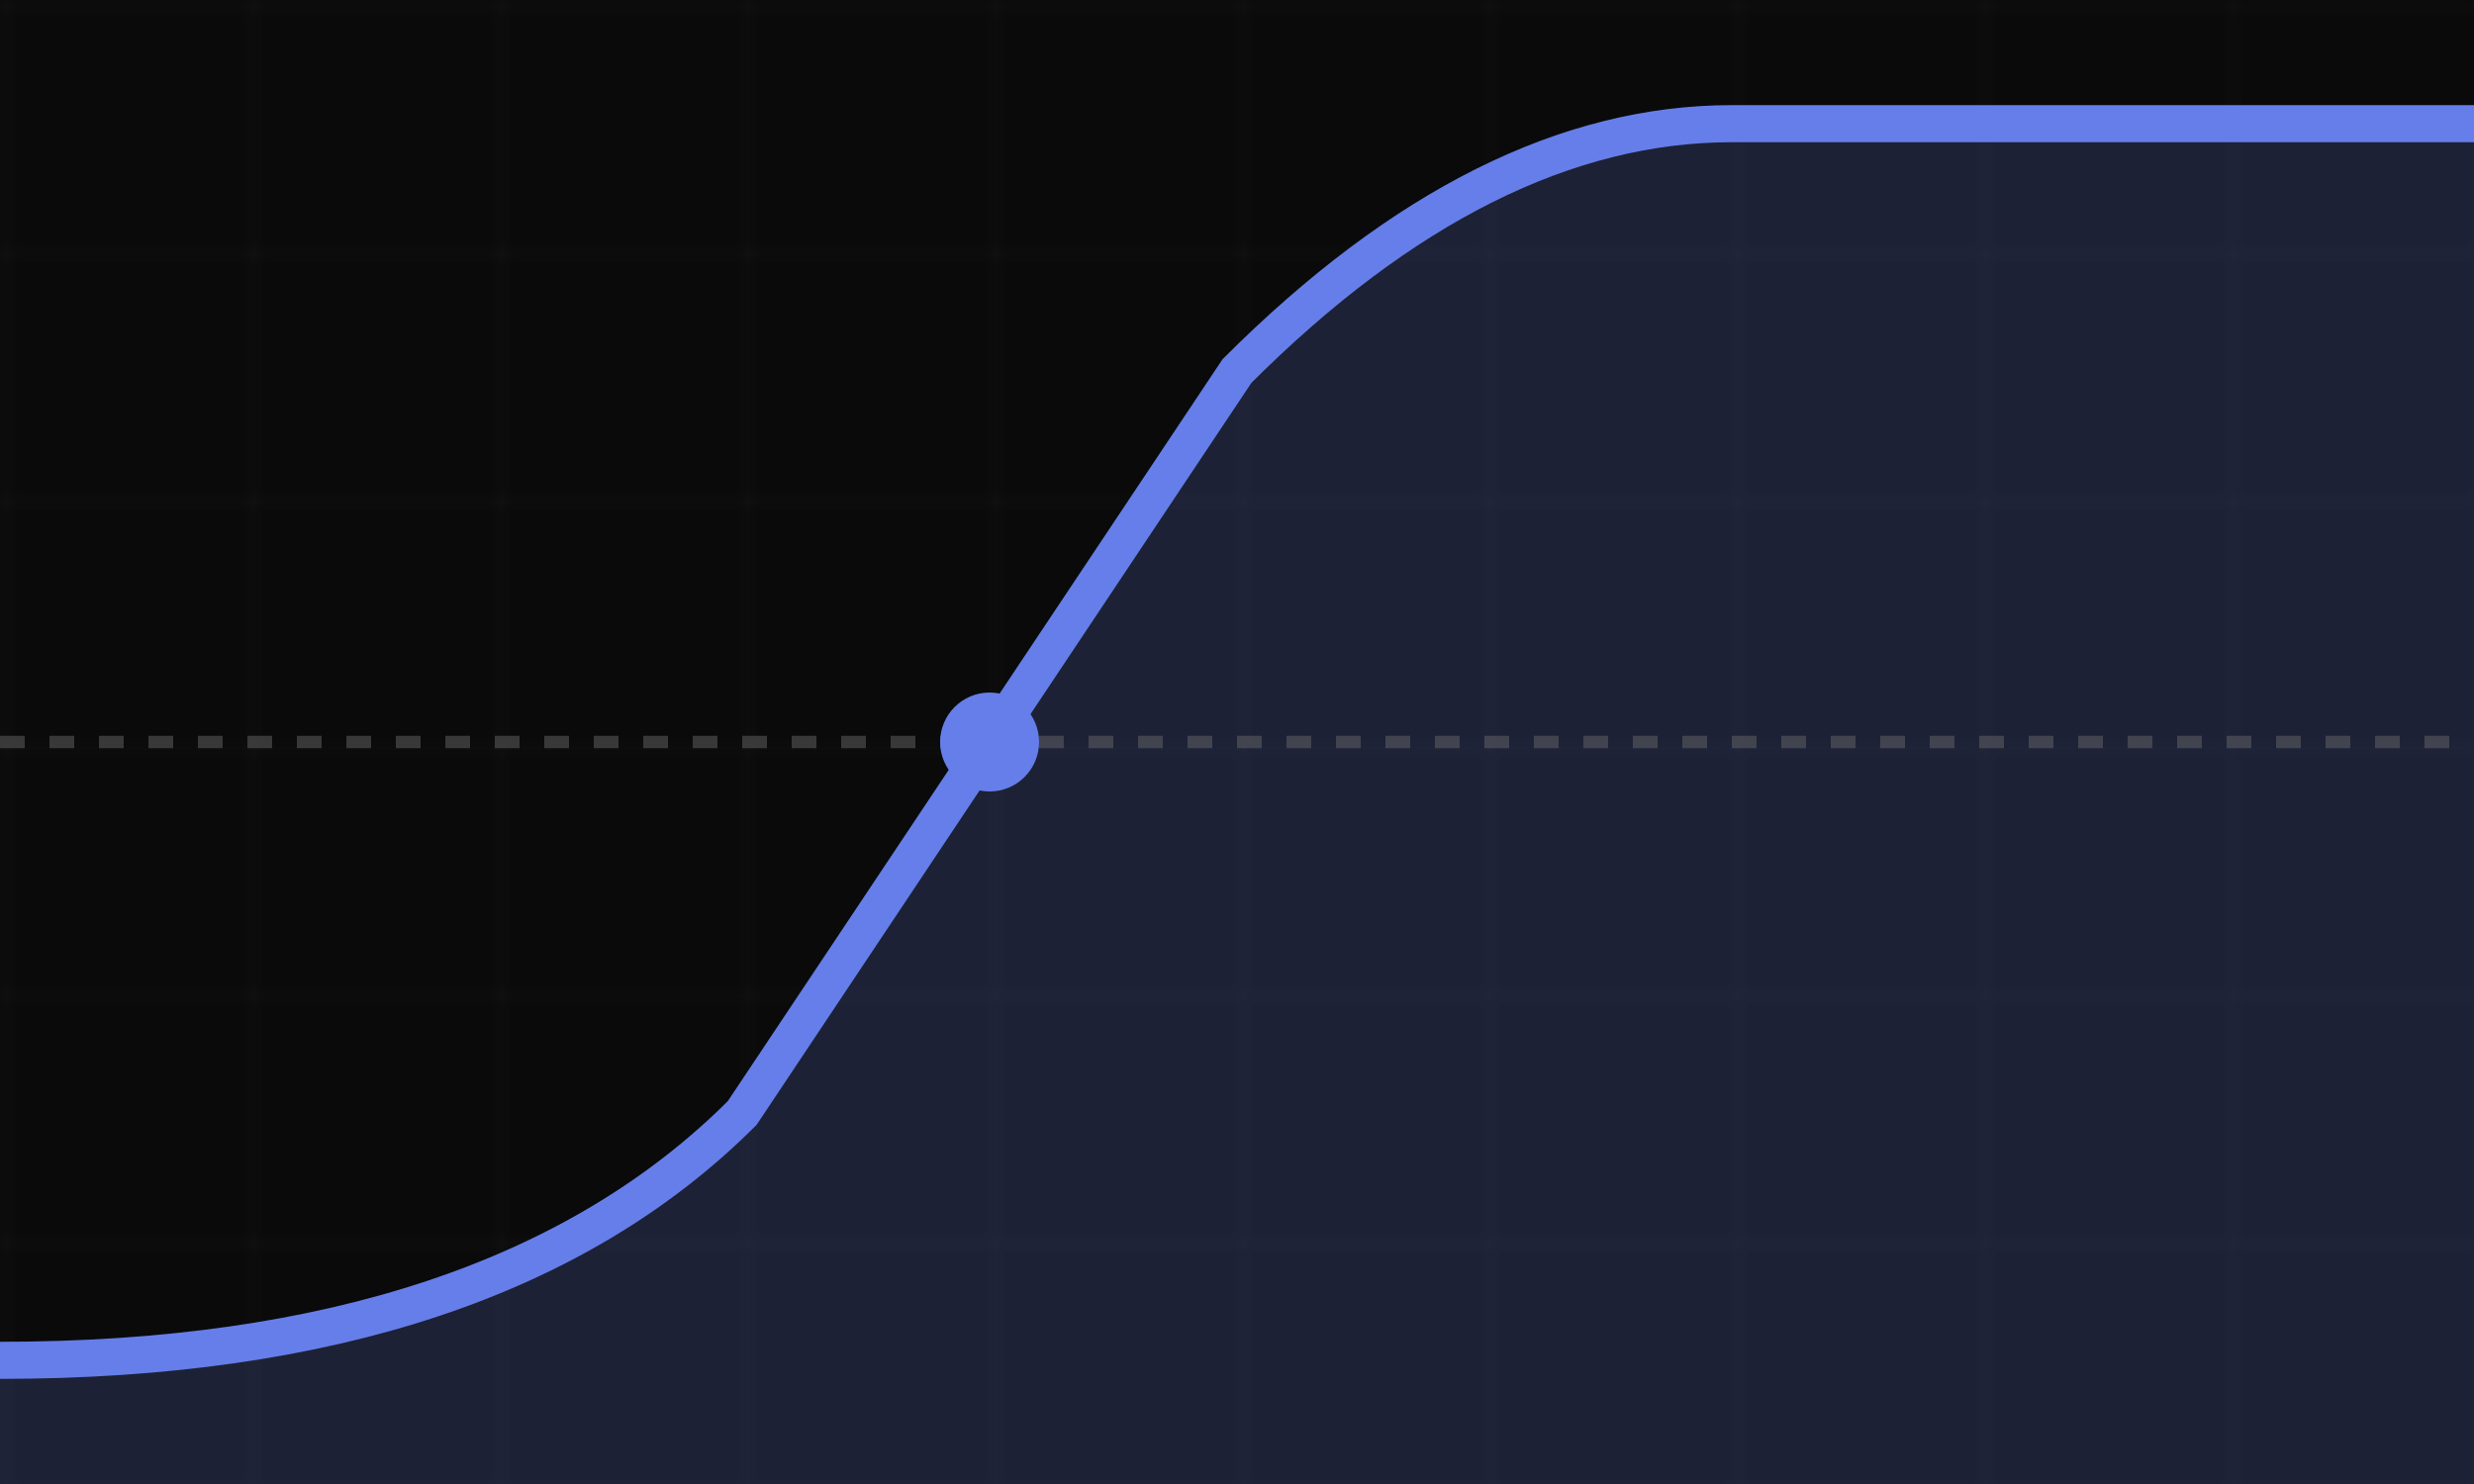 <svg width="200" height="120" viewBox="0 0 200 120" xmlns="http://www.w3.org/2000/svg">
  <!-- Grid background -->
  <defs>
    <pattern id="grid" width="20" height="20" patternUnits="userSpaceOnUse">
      <path d="M 20 0 L 0 0 0 20" fill="none" stroke="#333" stroke-width="0.5" opacity="0.3"/>
    </pattern>
  </defs>
  <rect width="200" height="120" fill="#0a0a0a"/>
  <rect width="200" height="120" fill="url(#grid)"/>
  
  <!-- Frequency response line -->
  <path d="M 0 110 Q 40 110 60 90 Q 80 60 100 30 Q 120 10 140 10 L 200 10" 
        fill="none" 
        stroke="#667eea" 
        stroke-width="3"
        stroke-linecap="round"/>
  
  <!-- Fill under curve -->
  <path d="M 0 110 Q 40 110 60 90 Q 80 60 100 30 Q 120 10 140 10 L 200 10 L 200 120 L 0 120 Z" 
        fill="#667eea" 
        opacity="0.2"/>
  
  <!-- Center line -->
  <line x1="0" y1="60" x2="200" y2="60" stroke="#666" stroke-width="1" stroke-dasharray="2,2" opacity="0.5"/>
  
  <!-- Cutoff indicator -->
  <circle cx="80" cy="60" r="4" fill="#667eea"/>
</svg>